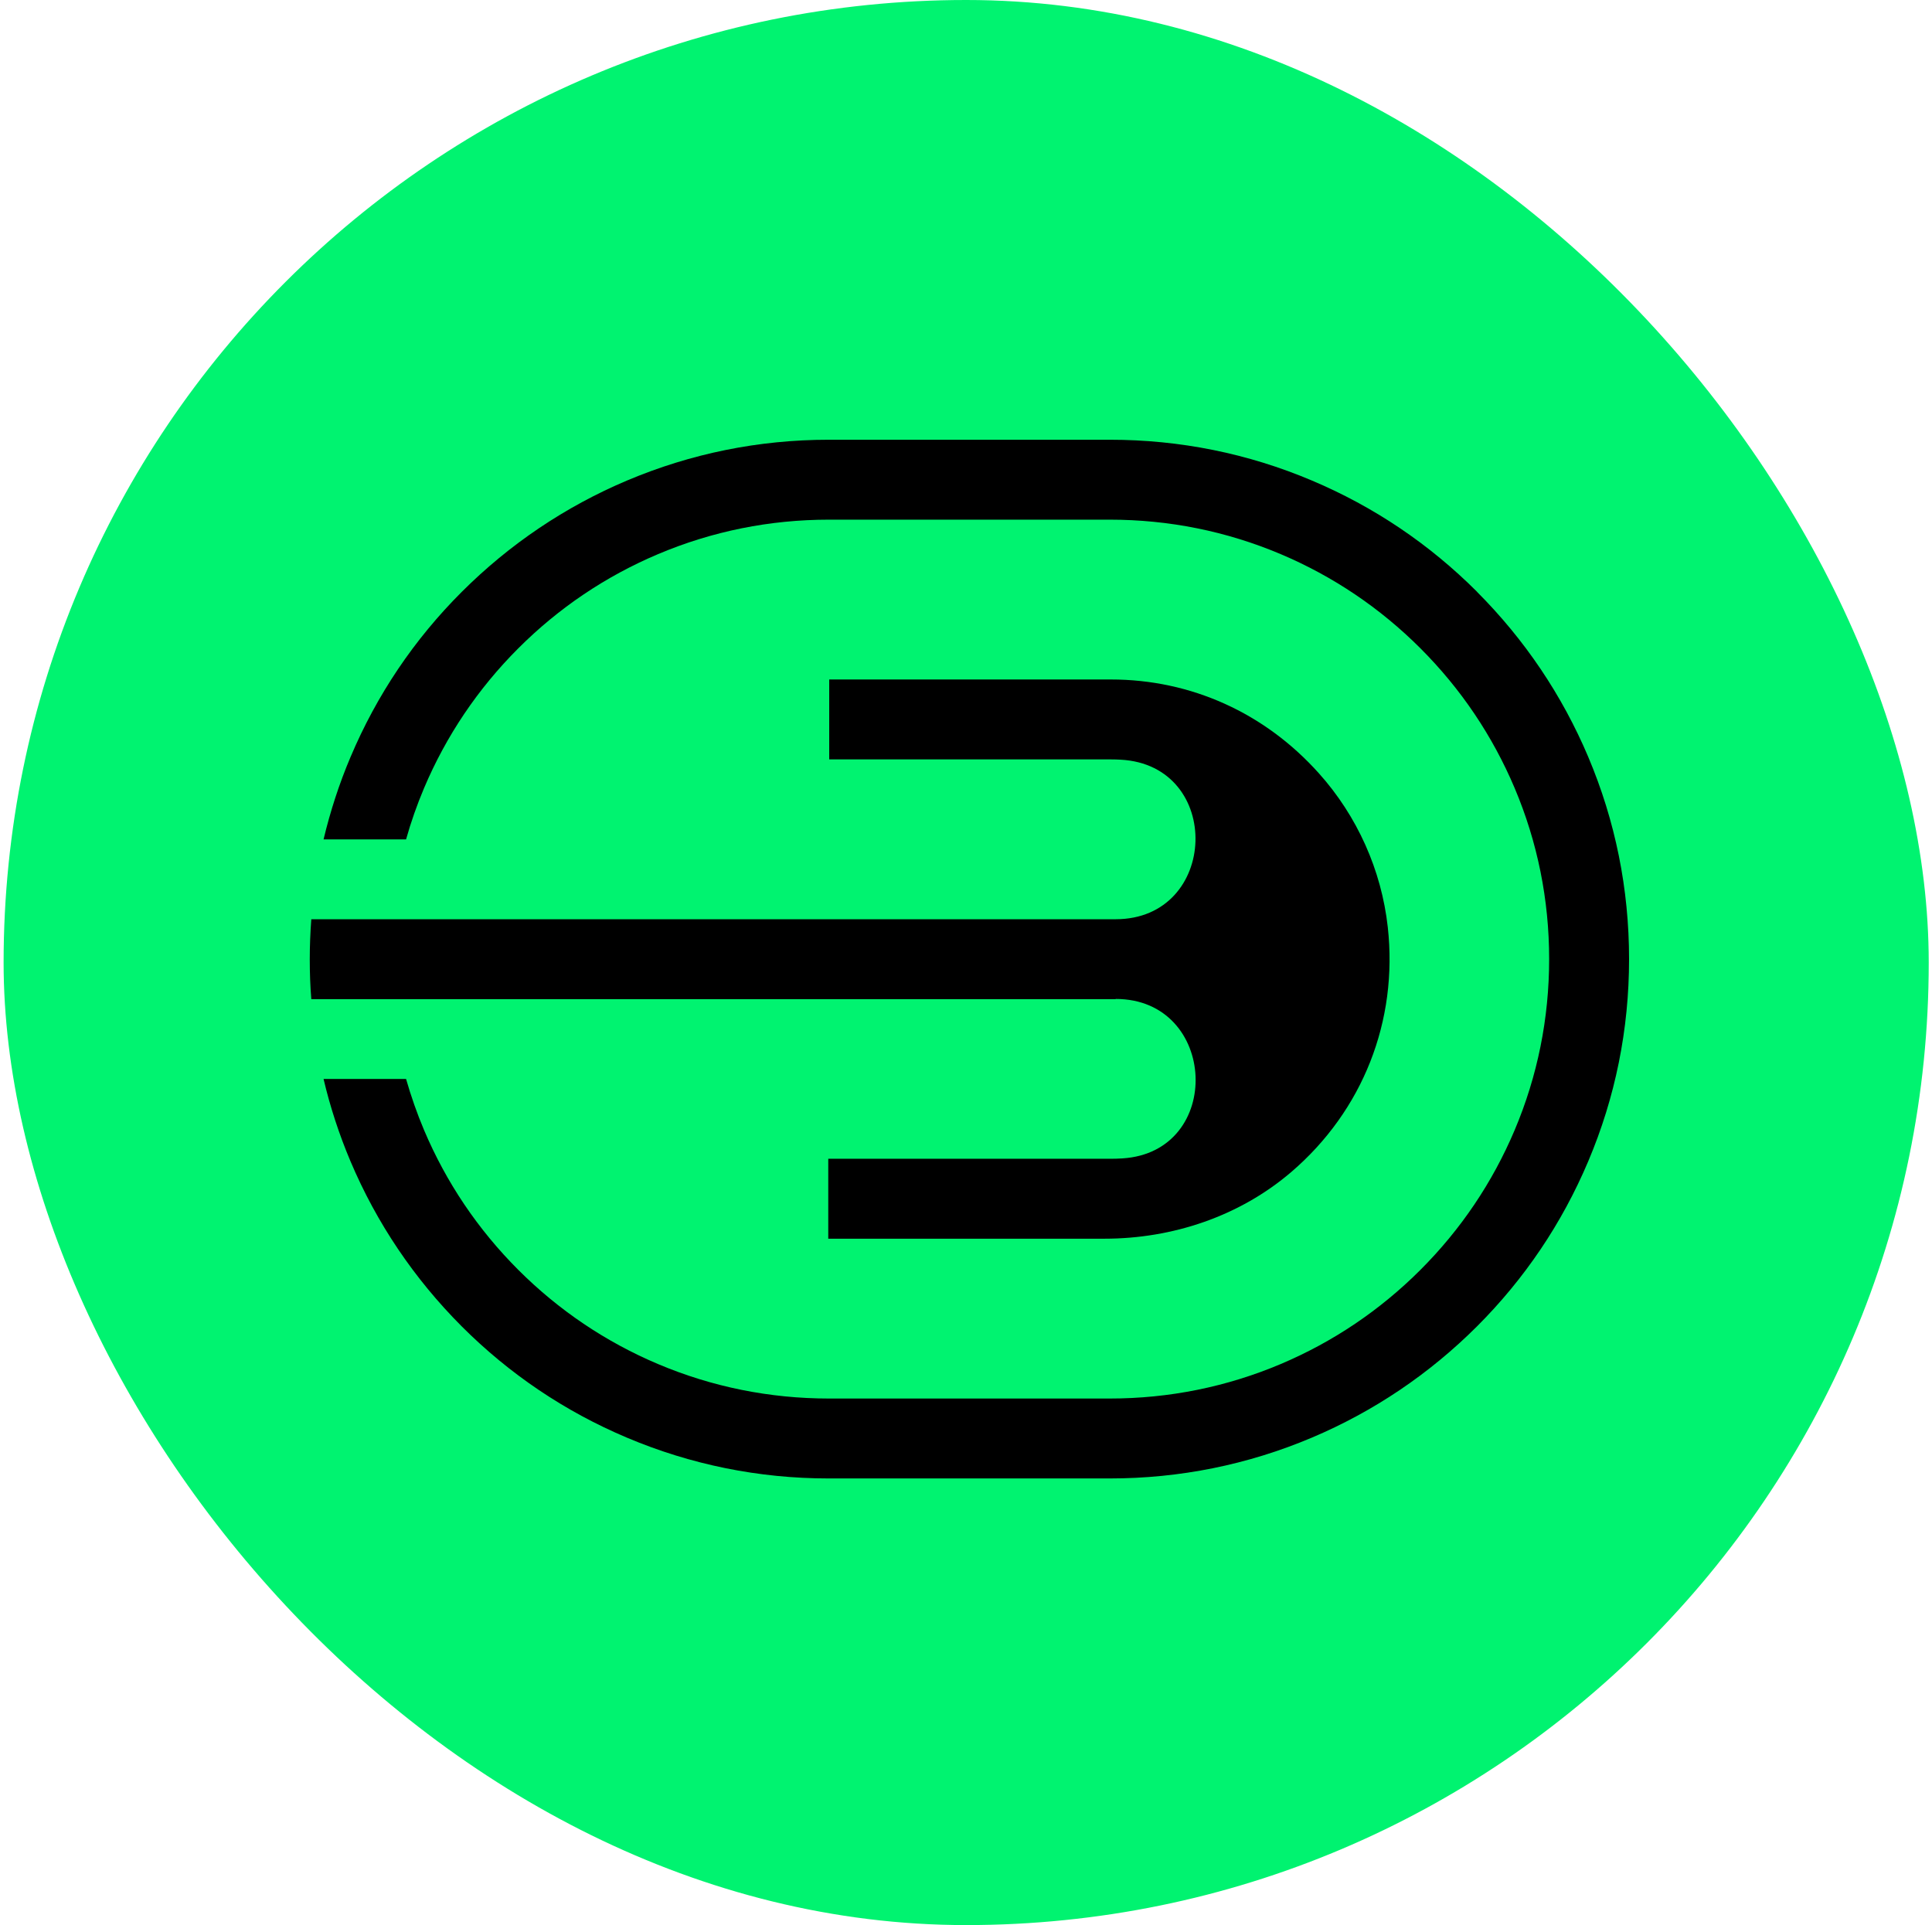 <svg width="281" height="280" viewBox="0 0 281 280" fill="none" xmlns="http://www.w3.org/2000/svg">
<rect x="0.524" width="280" height="280" rx="140" fill="#00F370"/>
<path d="M214.835 86.078C207.894 79.137 199.825 73.702 190.821 69.897C181.511 65.953 171.616 63.96 161.414 63.96H120.536C110.362 63.96 100.481 65.967 91.185 69.897C82.195 73.702 74.112 79.151 67.171 86.078C60.231 93.005 54.795 101.088 50.99 110.092C49.332 113.994 48.036 118.008 47.06 122.092H59.06C59.771 119.555 60.649 117.06 61.68 114.621C64.9 107.012 69.513 100.169 75.38 94.301C81.248 88.433 88.091 83.82 95.701 80.601C103.575 77.27 111.951 75.583 120.578 75.583H161.4C170.027 75.583 178.403 77.27 186.278 80.601C193.887 83.82 200.73 88.433 206.598 94.301C212.465 100.169 217.079 107.012 220.298 114.621C223.629 122.496 225.316 130.872 225.316 139.499C225.316 148.126 223.629 156.502 220.298 164.377C217.079 171.986 212.465 178.829 206.598 184.697C200.73 190.565 193.887 195.178 186.278 198.397C178.403 201.728 170.027 203.415 161.4 203.415H120.578C111.951 203.415 103.575 201.728 95.701 198.397C88.091 195.178 81.248 190.565 75.38 184.697C69.513 178.829 64.9 171.986 61.68 164.377C60.649 161.938 59.785 159.457 59.06 156.934H47.06C48.022 161.018 49.332 165.018 50.976 168.906C54.781 177.896 60.231 185.979 67.157 192.92C74.098 199.861 82.168 205.296 91.171 209.101C100.467 213.031 110.348 215.038 120.522 215.038H161.4C171.588 215.038 181.483 213.045 190.807 209.101C199.797 205.296 207.88 199.847 214.821 192.92C221.762 185.979 227.197 177.91 231.002 168.906C234.946 159.596 236.939 149.701 236.939 139.499C236.939 129.297 234.946 119.416 231.002 110.092C227.197 101.102 221.748 93.019 214.821 86.078H214.835Z" fill="black"/>
<path d="M162.278 145.296C177.121 145.296 178.068 167.554 163.253 168.488C162.654 168.529 162.041 168.543 161.427 168.543H120.466V180.167H160.633C170.542 180.167 180.298 176.906 187.824 170.453C198.194 161.561 203.364 148.502 201.845 134.843C200.925 126.551 197.399 118.69 191.824 112.474C183.964 103.694 173.232 98.83 161.567 98.83H120.606V110.454H161.567C162.096 110.454 162.473 110.468 162.988 110.495C177.971 111.29 177.274 133.701 162.264 133.701H45.276C45.136 135.624 45.053 137.561 45.053 139.512C45.053 141.464 45.122 143.401 45.276 145.324H162.264L162.278 145.296Z" fill="black"/>
</svg>
